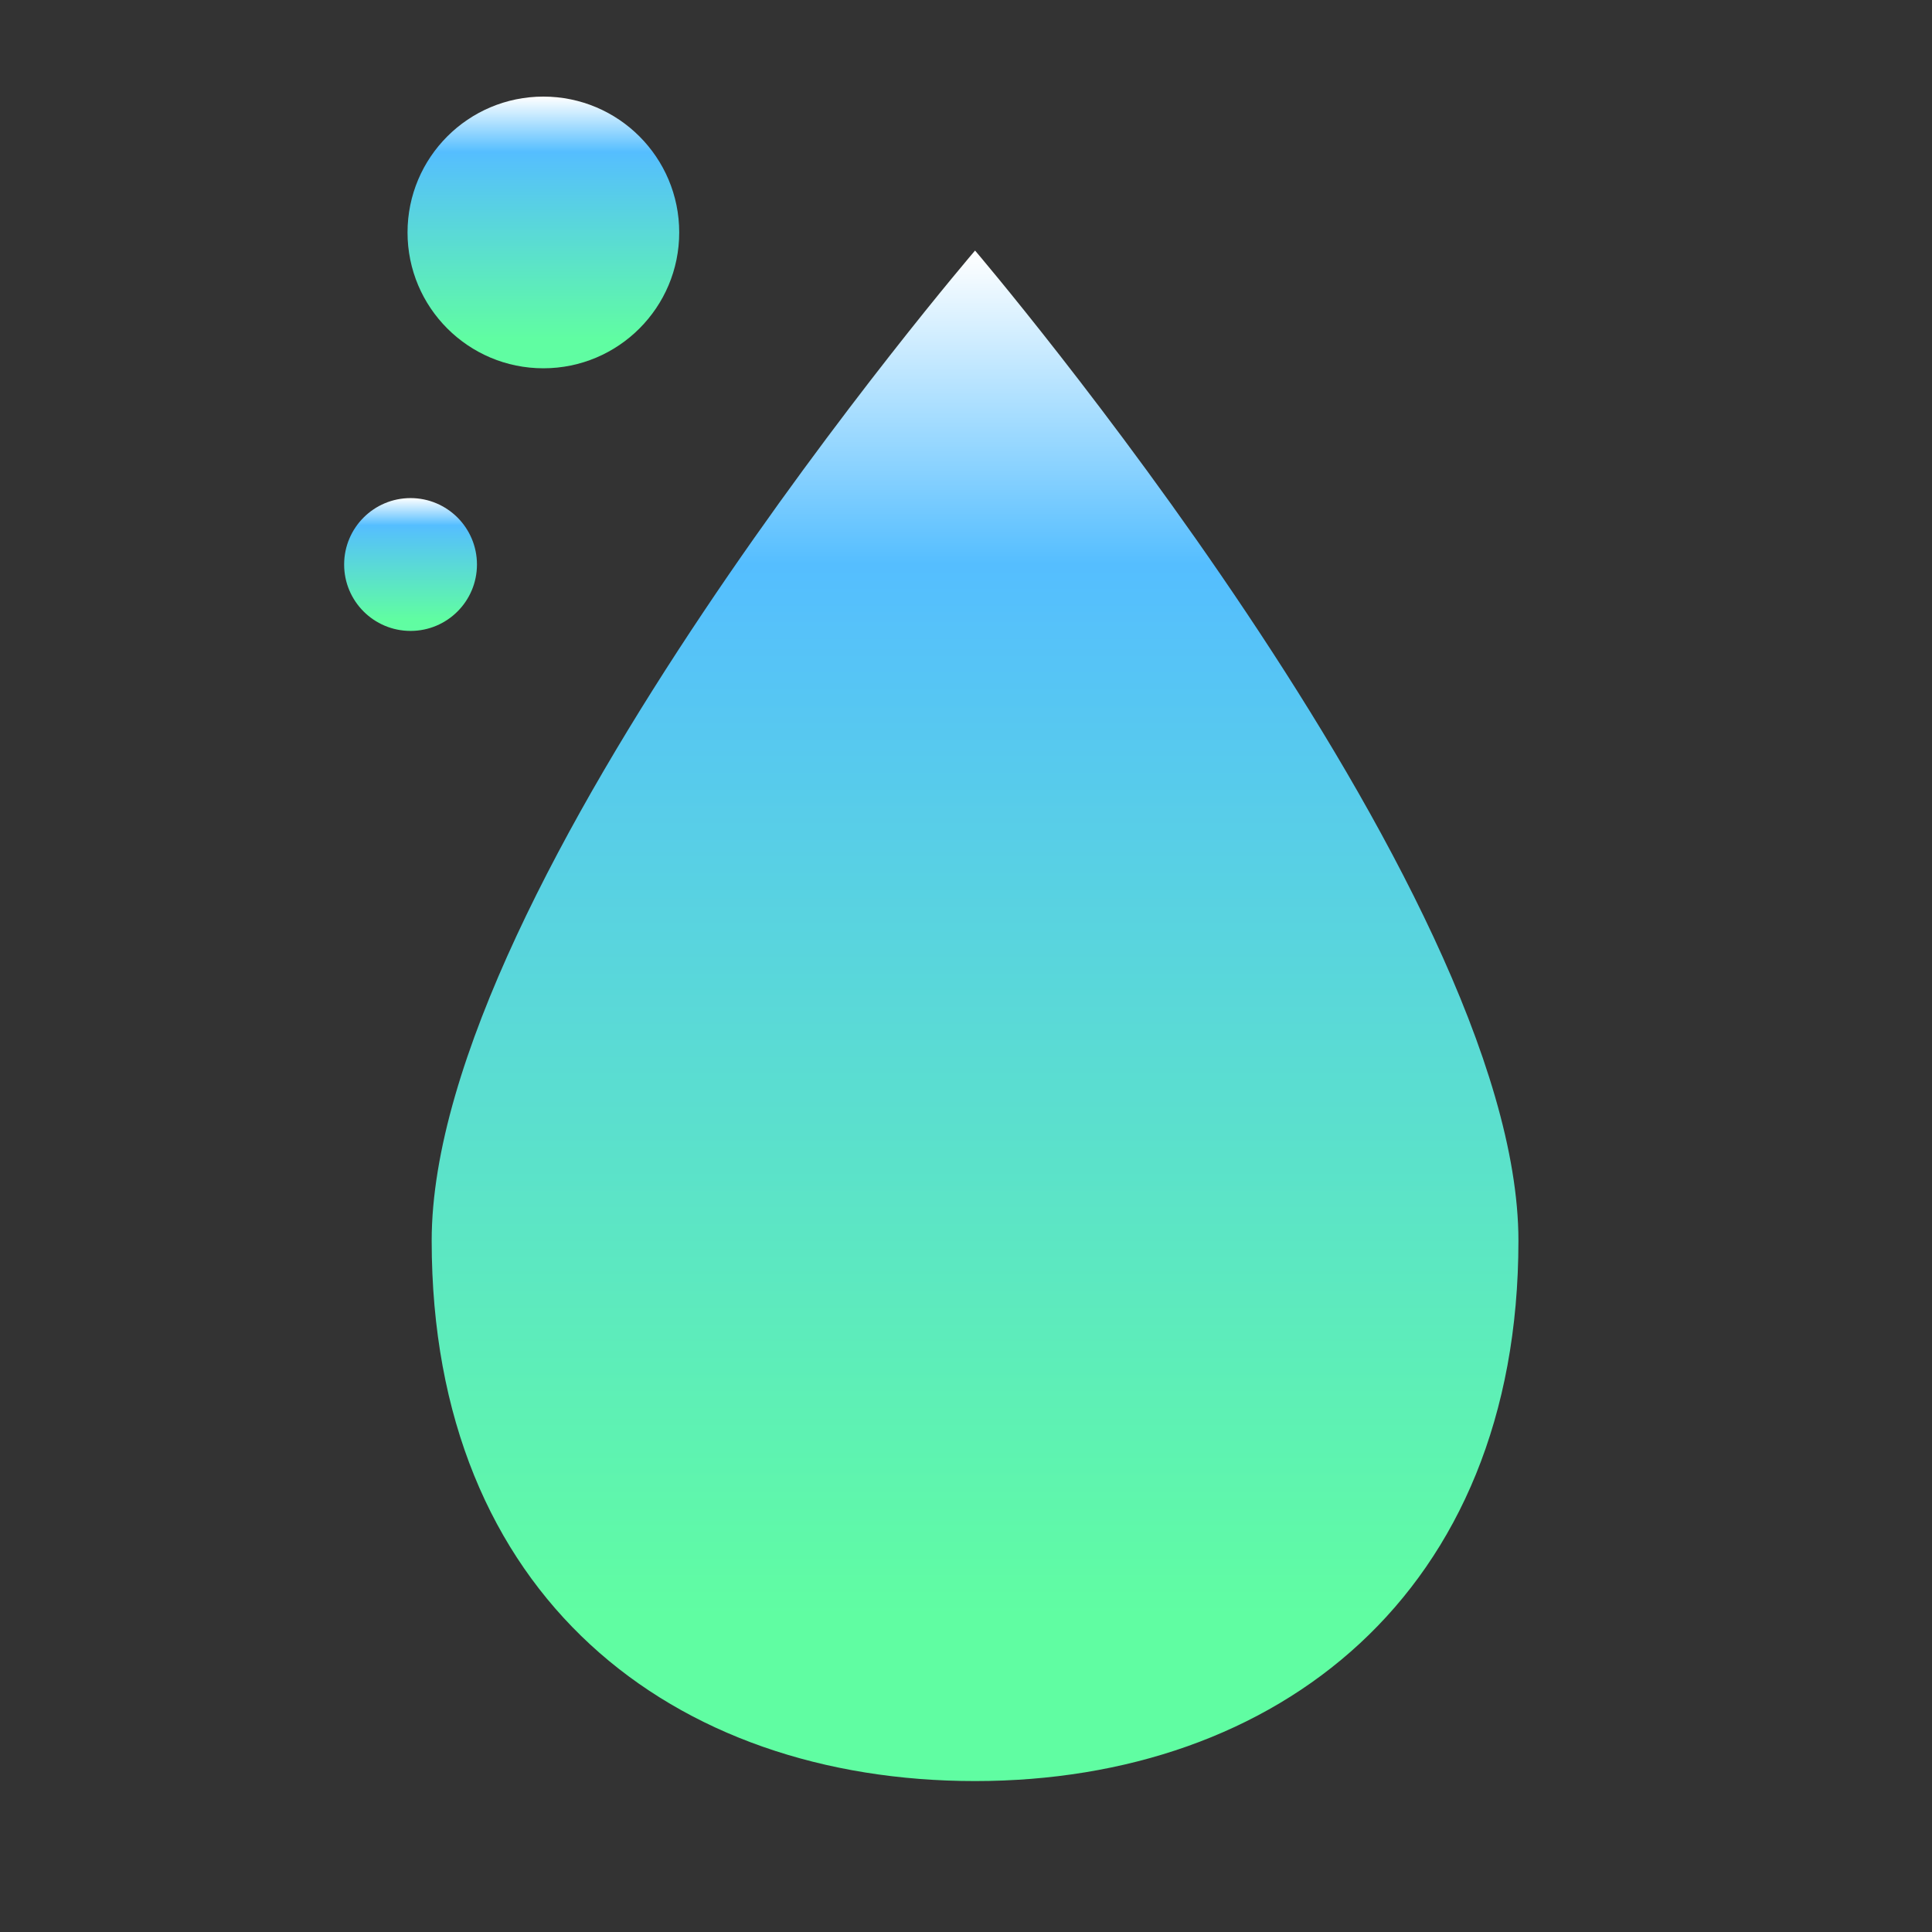 <?xml version="1.0" encoding="utf-8"?>
<!-- Generator: Adobe Illustrator 19.1.0, SVG Export Plug-In . SVG Version: 6.00 Build 0)  -->
<svg version="1.1" id="Layer_1" xmlns="http://www.w3.org/2000/svg" xmlns:xlink="http://www.w3.org/1999/xlink" x="0px" y="0px"
	 viewBox="-287 0 64 64" style="enable-background:new -287 0 64 64;" xml:space="preserve">
<rect x="-287" y="0" width="64" height="64" fill="#333333" stroke="none"/>
<style type="text/css">
	.st0{fill:url(#SVGID_1_);}
	.st1{fill:url(#SVGID_2_);}
	.st2{fill:url(#SVGID_3_);}
</style>
<g>
	
		<linearGradient id="SVGID_1_" gradientUnits="userSpaceOnUse" x1="-254.692" y1="98.983" x2="-254.692" y2="48.352" gradientTransform="matrix(1 0 0 1 0 -40)">
		<stop  offset="0.107" style="stop-color:#60FDA2"/>
		<stop  offset="0.796" style="stop-color:#55BEFF"/>
		<stop  offset="1" style="stop-color:#FFFFFF"/>
	</linearGradient>
	<path class="st0" d="M-236.7,41.1c0,11.7-8,17.9-18,17.9c-10,0-18-6.1-18-17.9s18-32.8,18-32.8S-236.7,29.4-236.7,41.1z"/>
	
		<linearGradient id="SVGID_2_" gradientUnits="userSpaceOnUse" x1="-273.392" y1="60.976" x2="-273.392" y2="56.487" gradientTransform="matrix(1 0 0 1 0 -40)">
		<stop  offset="0.107" style="stop-color:#60FDA2"/>
		<stop  offset="0.796" style="stop-color:#55BEFF"/>
		<stop  offset="1" style="stop-color:#FFFFFF"/>
	</linearGradient>
	<circle class="st1" cx="-273.4" cy="18.7" r="2.2"/>
	
		<linearGradient id="SVGID_3_" gradientUnits="userSpaceOnUse" x1="-268.992" y1="52.183" x2="-268.992" y2="43.206" gradientTransform="matrix(1 0 0 1 0 -40)">
		<stop  offset="0.107" style="stop-color:#60FDA2"/>
		<stop  offset="0.796" style="stop-color:#55BEFF"/>
		<stop  offset="1" style="stop-color:#FFFFFF"/>
	</linearGradient>
	<circle class="st2" cx="-269" cy="7.7" r="4.5"/>
</g>
</svg>
